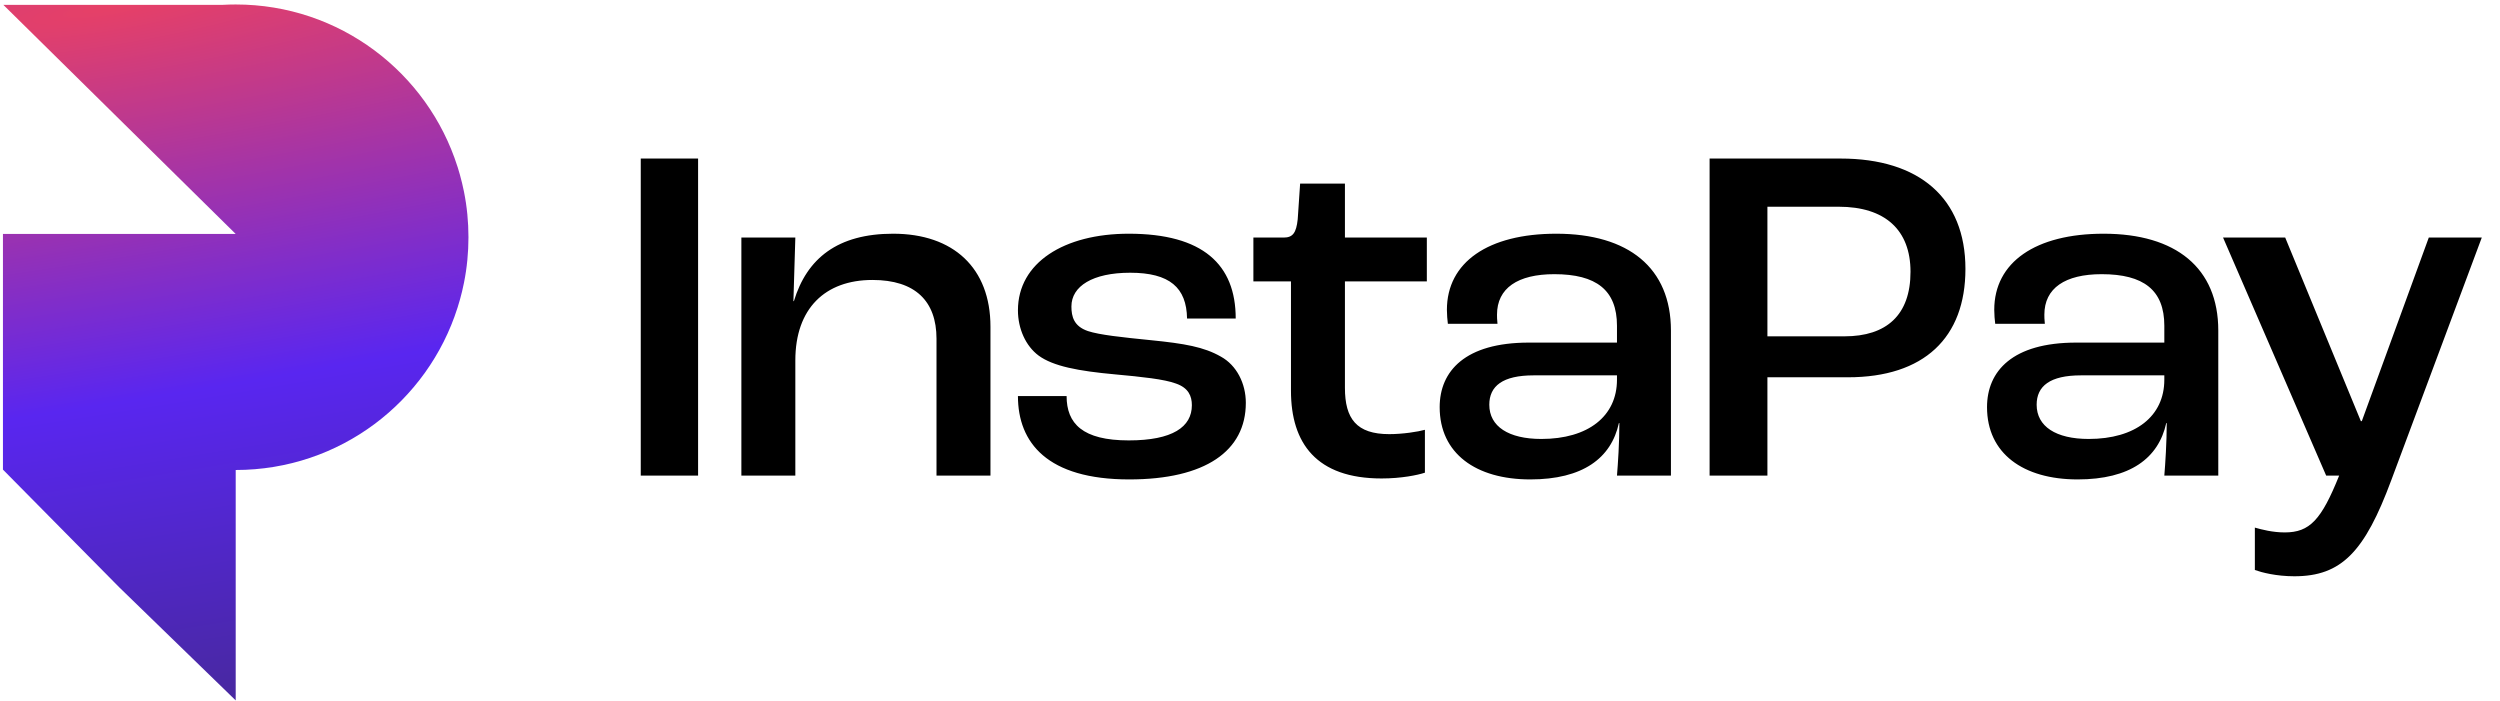 <svg width="467" height="131" viewBox="0 0 467 131" fill="none" xmlns="http://www.w3.org/2000/svg">
<path fill-rule="evenodd" clip-rule="evenodd" d="M87.508 44.316C87.508 45.762 87.437 47.193 87.299 48.605C87.299 48.615 87.299 48.624 87.294 48.634C87.261 48.981 87.223 49.324 87.18 49.666C87.137 50.023 87.09 50.374 87.037 50.726C86.985 51.078 86.928 51.425 86.866 51.777C86.804 52.124 86.738 52.476 86.671 52.824C86.562 53.366 86.443 53.908 86.314 54.445C86.219 54.844 86.11 55.239 86.005 55.634C85.972 55.758 85.939 55.881 85.905 56.01C85.777 56.471 85.639 56.932 85.492 57.394C85.482 57.422 85.473 57.45 85.463 57.484C79.89 75.055 63.455 87.795 44.029 87.795V130.837L22.292 109.727L0.55 87.724V43.703H44.029L0.626 0.908H41.566C42.383 0.861 43.201 0.837 44.029 0.837C63.441 0.837 79.871 13.558 85.454 31.12C85.473 31.172 85.487 31.224 85.506 31.276C85.644 31.719 85.777 32.161 85.901 32.608C85.943 32.751 85.977 32.893 86.015 33.041C86.119 33.416 86.219 33.797 86.31 34.182C86.443 34.719 86.562 35.262 86.671 35.809C86.738 36.156 86.804 36.508 86.866 36.855C86.928 37.207 86.985 37.554 87.037 37.906C87.09 38.258 87.137 38.609 87.18 38.966C87.223 39.309 87.261 39.651 87.294 39.998C87.299 40.008 87.299 40.017 87.299 40.027C87.437 41.439 87.508 42.87 87.508 44.316Z" fill="url(#paint0_radial_96_10)"/>
<path d="M119.693 88.837H130.403V29.617H119.693V88.837ZM138.489 88.837H148.569V67.327C148.569 57.607 154.149 52.297 162.969 52.297C170.979 52.297 174.939 56.257 174.939 63.277V88.837H185.019V61.027C185.019 50.047 178.089 43.657 166.839 43.657C156.489 43.657 150.729 48.247 148.299 56.257H148.209L148.569 44.377H138.489V88.837ZM210.941 89.557C225.161 89.557 232.721 84.247 232.721 75.247C232.721 71.647 231.011 68.227 228.041 66.607C224.891 64.807 221.291 64.177 214.991 63.547C209.591 63.007 205.361 62.557 203.201 61.837C200.591 60.937 200.141 59.137 200.141 57.247C200.141 53.467 204.101 50.947 211.121 50.947C218.501 50.947 221.651 53.737 221.741 59.497H230.831C230.831 49.417 224.711 43.657 210.851 43.657C198.791 43.657 190.151 49.057 190.151 57.967C190.151 61.387 191.591 64.627 194.021 66.427C196.721 68.407 201.401 69.307 208.331 69.937C213.281 70.387 217.511 70.837 219.671 71.647C222.011 72.457 222.641 73.987 222.641 75.697C222.641 79.747 219.041 82.267 210.851 82.267C202.211 82.267 199.241 79.117 199.241 73.987H190.151C190.151 82.717 195.641 89.557 210.941 89.557ZM258.073 89.377C261.763 89.377 264.823 88.747 266.173 88.297V80.287C264.913 80.647 262.033 81.097 259.513 81.097C253.393 81.097 251.233 78.217 251.233 72.457V52.567H266.533V44.377H251.233V34.297H242.863L242.413 40.957C242.143 43.477 241.513 44.377 239.803 44.377H234.133V52.567H241.153V72.997C241.153 82.807 245.923 89.377 258.073 89.377ZM285.851 89.557C295.661 89.557 300.971 85.597 302.411 79.027H302.501C302.501 82.627 302.231 86.677 302.051 88.837H312.131V61.747C312.131 50.047 304.211 43.657 290.711 43.657C278.021 43.657 270.281 48.967 270.281 57.877C270.281 58.687 270.371 59.857 270.461 60.487H279.731C279.641 59.767 279.641 59.047 279.641 58.777C279.641 53.827 283.511 51.217 290.351 51.217C298.181 51.217 302.051 54.187 302.051 60.847V63.997H285.581C273.701 63.997 268.931 69.307 268.931 76.057C268.931 84.697 275.681 89.557 285.851 89.557ZM287.921 81.997C281.801 81.997 278.201 79.657 278.201 75.607C278.201 72.097 280.721 70.117 286.481 70.117H302.051V70.927C302.051 77.767 296.651 81.997 287.921 81.997ZM319.353 88.837H330.153V70.477H345.183C359.403 70.477 367.143 63.097 367.143 50.227C367.143 36.997 358.503 29.617 343.833 29.617H319.353V88.837ZM330.153 62.827V38.617H343.473C352.113 38.617 356.883 42.937 356.883 50.767C356.883 58.867 352.383 62.827 344.553 62.827H330.153ZM388.096 89.557C397.906 89.557 403.216 85.597 404.656 79.027H404.746C404.746 82.627 404.476 86.677 404.296 88.837H414.376V61.747C414.376 50.047 406.456 43.657 392.956 43.657C380.266 43.657 372.526 48.967 372.526 57.877C372.526 58.687 372.616 59.857 372.706 60.487H381.976C381.886 59.767 381.886 59.047 381.886 58.777C381.886 53.827 385.756 51.217 392.596 51.217C400.426 51.217 404.296 54.187 404.296 60.847V63.997H387.826C375.946 63.997 371.176 69.307 371.176 76.057C371.176 84.697 377.926 89.557 388.096 89.557ZM390.166 81.997C384.046 81.997 380.446 79.657 380.446 75.607C380.446 72.097 382.966 70.117 388.726 70.117H404.296V70.927C404.296 77.767 398.896 81.997 390.166 81.997ZM428.587 107.647C437.407 107.647 441.727 103.057 446.677 89.737L463.597 44.377H453.697L441.187 78.667H441.007L426.877 44.377H415.267L434.527 88.837H436.957C433.627 97.117 431.467 99.457 426.787 99.457C424.537 99.457 422.467 98.917 421.207 98.557V106.477C422.467 106.927 425.167 107.647 428.587 107.647Z" fill="black"/>
<defs>
<radialGradient id="paint0_radial_96_10" cx="0" cy="0" r="1" gradientUnits="userSpaceOnUse" gradientTransform="translate(22.544 0.837) rotate(80.616) scale(131.763 790.58)">
<stop stop-color="#E64067"/>
<stop offset="0.557" stop-color="#5926F0"/>
<stop offset="1" stop-color="#4828A0"/>
</radialGradient>
</defs>
</svg>
